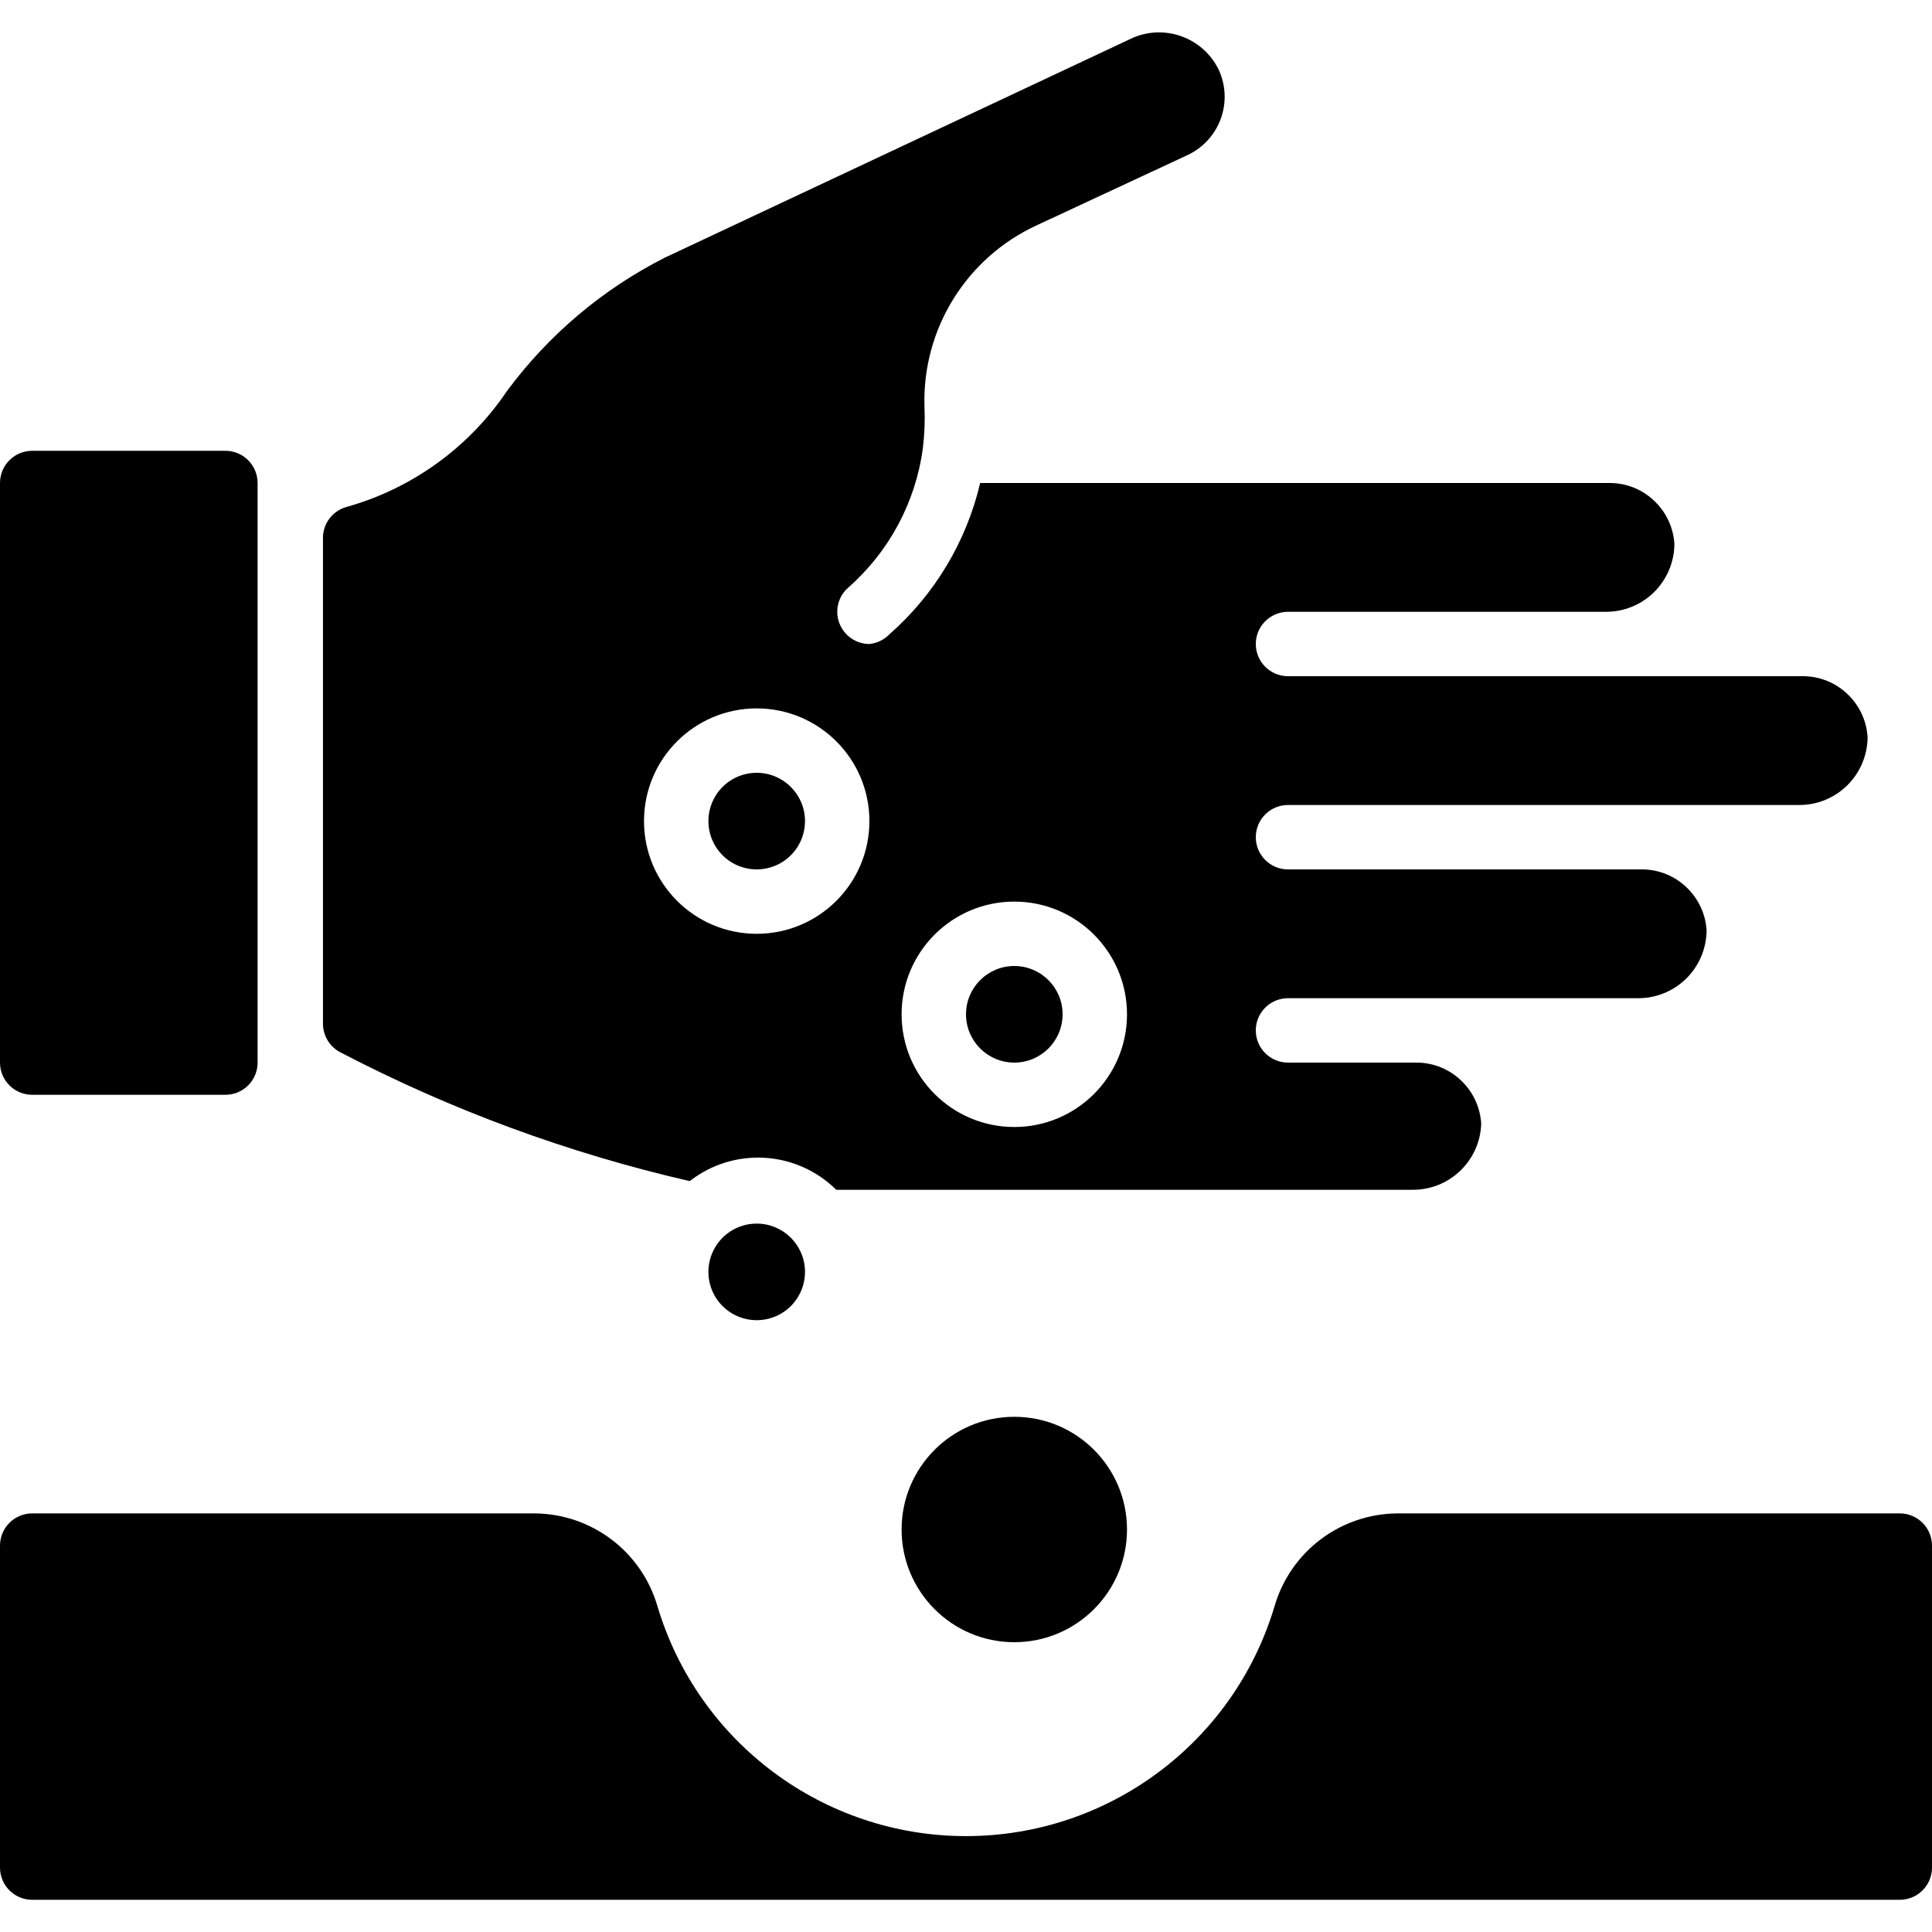 <svg height="512" viewBox="0 0 60 58" width="512" xmlns="http://www.w3.org/2000/svg"><g id="Page-1" fill="none" fill-rule="evenodd"><g id="014---Planting-Seeds" fill="rgb(0,0,0)" fill-rule="nonzero"><path id="Shape" d="m59 46h-15.59c-1.777.006-3.337 1.183-3.83 2.89-1.267 4.233-5.162 7.132-9.58 7.132s-8.313-2.9-9.58-7.132c-.493-1.707-2.053-2.884-3.83-2.89h-15.59c-.552 0-1 .448-1 1v10c0 .552.448 1 1 1h58c.552 0 1-.448 1-1v-10c0-.552-.448-1-1-1z"/><path id="Shape" d="m0 14v18c0 .552.448 1 1 1h6c.552 0 1-.448 1-1v-18c0-.552-.448-1-1-1h-6c-.552 0-1 .448-1 1zm23.5 23c-.607 0-1.154.365-1.386.926-.232.561-.104 1.206.325 1.635s1.074.557 1.635.325c.561-.232.926-.779.926-1.386 0-.828-.672-1.5-1.5-1.5zm0-14c-.607 0-1.154.365-1.386.926-.232.561-.104 1.206.325 1.635s1.074.557 1.635.325c.561-.232.926-.779.926-1.386 0-.828-.672-1.5-1.5-1.5zm0 0c-.607 0-1.154.365-1.386.926-.232.561-.104 1.206.325 1.635s1.074.557 1.635.325c.561-.232.926-.779.926-1.386 0-.828-.672-1.5-1.5-1.5zm33.91-2.41c-.373-.376-.88-.588-1.41-.59h-16c-.552 0-1-.448-1-1s.448-1 1-1h9.85c.564.008 1.108-.209 1.511-.603s.633-.933.639-1.497c-.028-.495-.238-.961-.59-1.31-.373-.376-.88-.588-1.41-.59h-19.56c-.428 1.822-1.414 3.465-2.82 4.7-.165.17-.384.277-.62.3-.413-.001-.782-.256-.931-.641s-.045-.822.261-1.099c1.277-1.117 2.105-2.659 2.33-4.34.053-.431.07-.866.05-1.3-.07-2.401 1.3-4.612 3.48-5.62l4.66-2.17c.487-.218.867-.622 1.055-1.122.188-.5.168-1.053-.055-1.538-.478-.989-1.649-1.429-2.66-1l-14.54 6.83c-1.938.982-3.619 2.403-4.91 4.15-1.186 1.756-2.958 3.033-5 3.6-.437.132-.73.544-.71 1v15.04c-.001.374.208.718.54.89 3.431 1.79 7.078 3.135 10.85 4 1.369-1.067 3.317-.952 4.55.27h17.88c1.156.017 2.112-.895 2.15-2.05-.028-.495-.238-.961-.59-1.31-.373-.376-.88-.588-1.41-.59h-4c-.552 0-1-.448-1-1s.448-1 1-1h10.85c.564.008 1.108-.209 1.511-.603s.633-.933.639-1.497c-.028-.495-.238-.961-.59-1.31-.373-.376-.88-.588-1.41-.59h-11c-.552 0-1-.448-1-1s.448-1 1-1h15.85c.564.008 1.108-.209 1.511-.603s.633-.933.639-1.497c-.028-.495-.238-.961-.59-1.31zm-33.91 7.41c-1.933 0-3.5-1.567-3.5-3.5s1.567-3.5 3.5-3.5 3.5 1.567 3.5 3.5-1.567 3.5-3.5 3.5zm8 6c-1.933 0-3.5-1.567-3.5-3.5s1.567-3.5 3.5-3.5 3.5 1.567 3.5 3.5-1.567 3.5-3.5 3.5zm0-5c-.828 0-1.5.672-1.5 1.5s.672 1.5 1.5 1.5 1.5-.672 1.5-1.5-.672-1.5-1.5-1.5zm-8-6c-.607 0-1.154.365-1.386.926-.232.561-.104 1.206.325 1.635s1.074.557 1.635.325c.561-.232.926-.779.926-1.386 0-.828-.672-1.5-1.5-1.5z"/><circle id="Oval" cx="31.5" cy="46.5" r="3.5"/></g></g></svg>